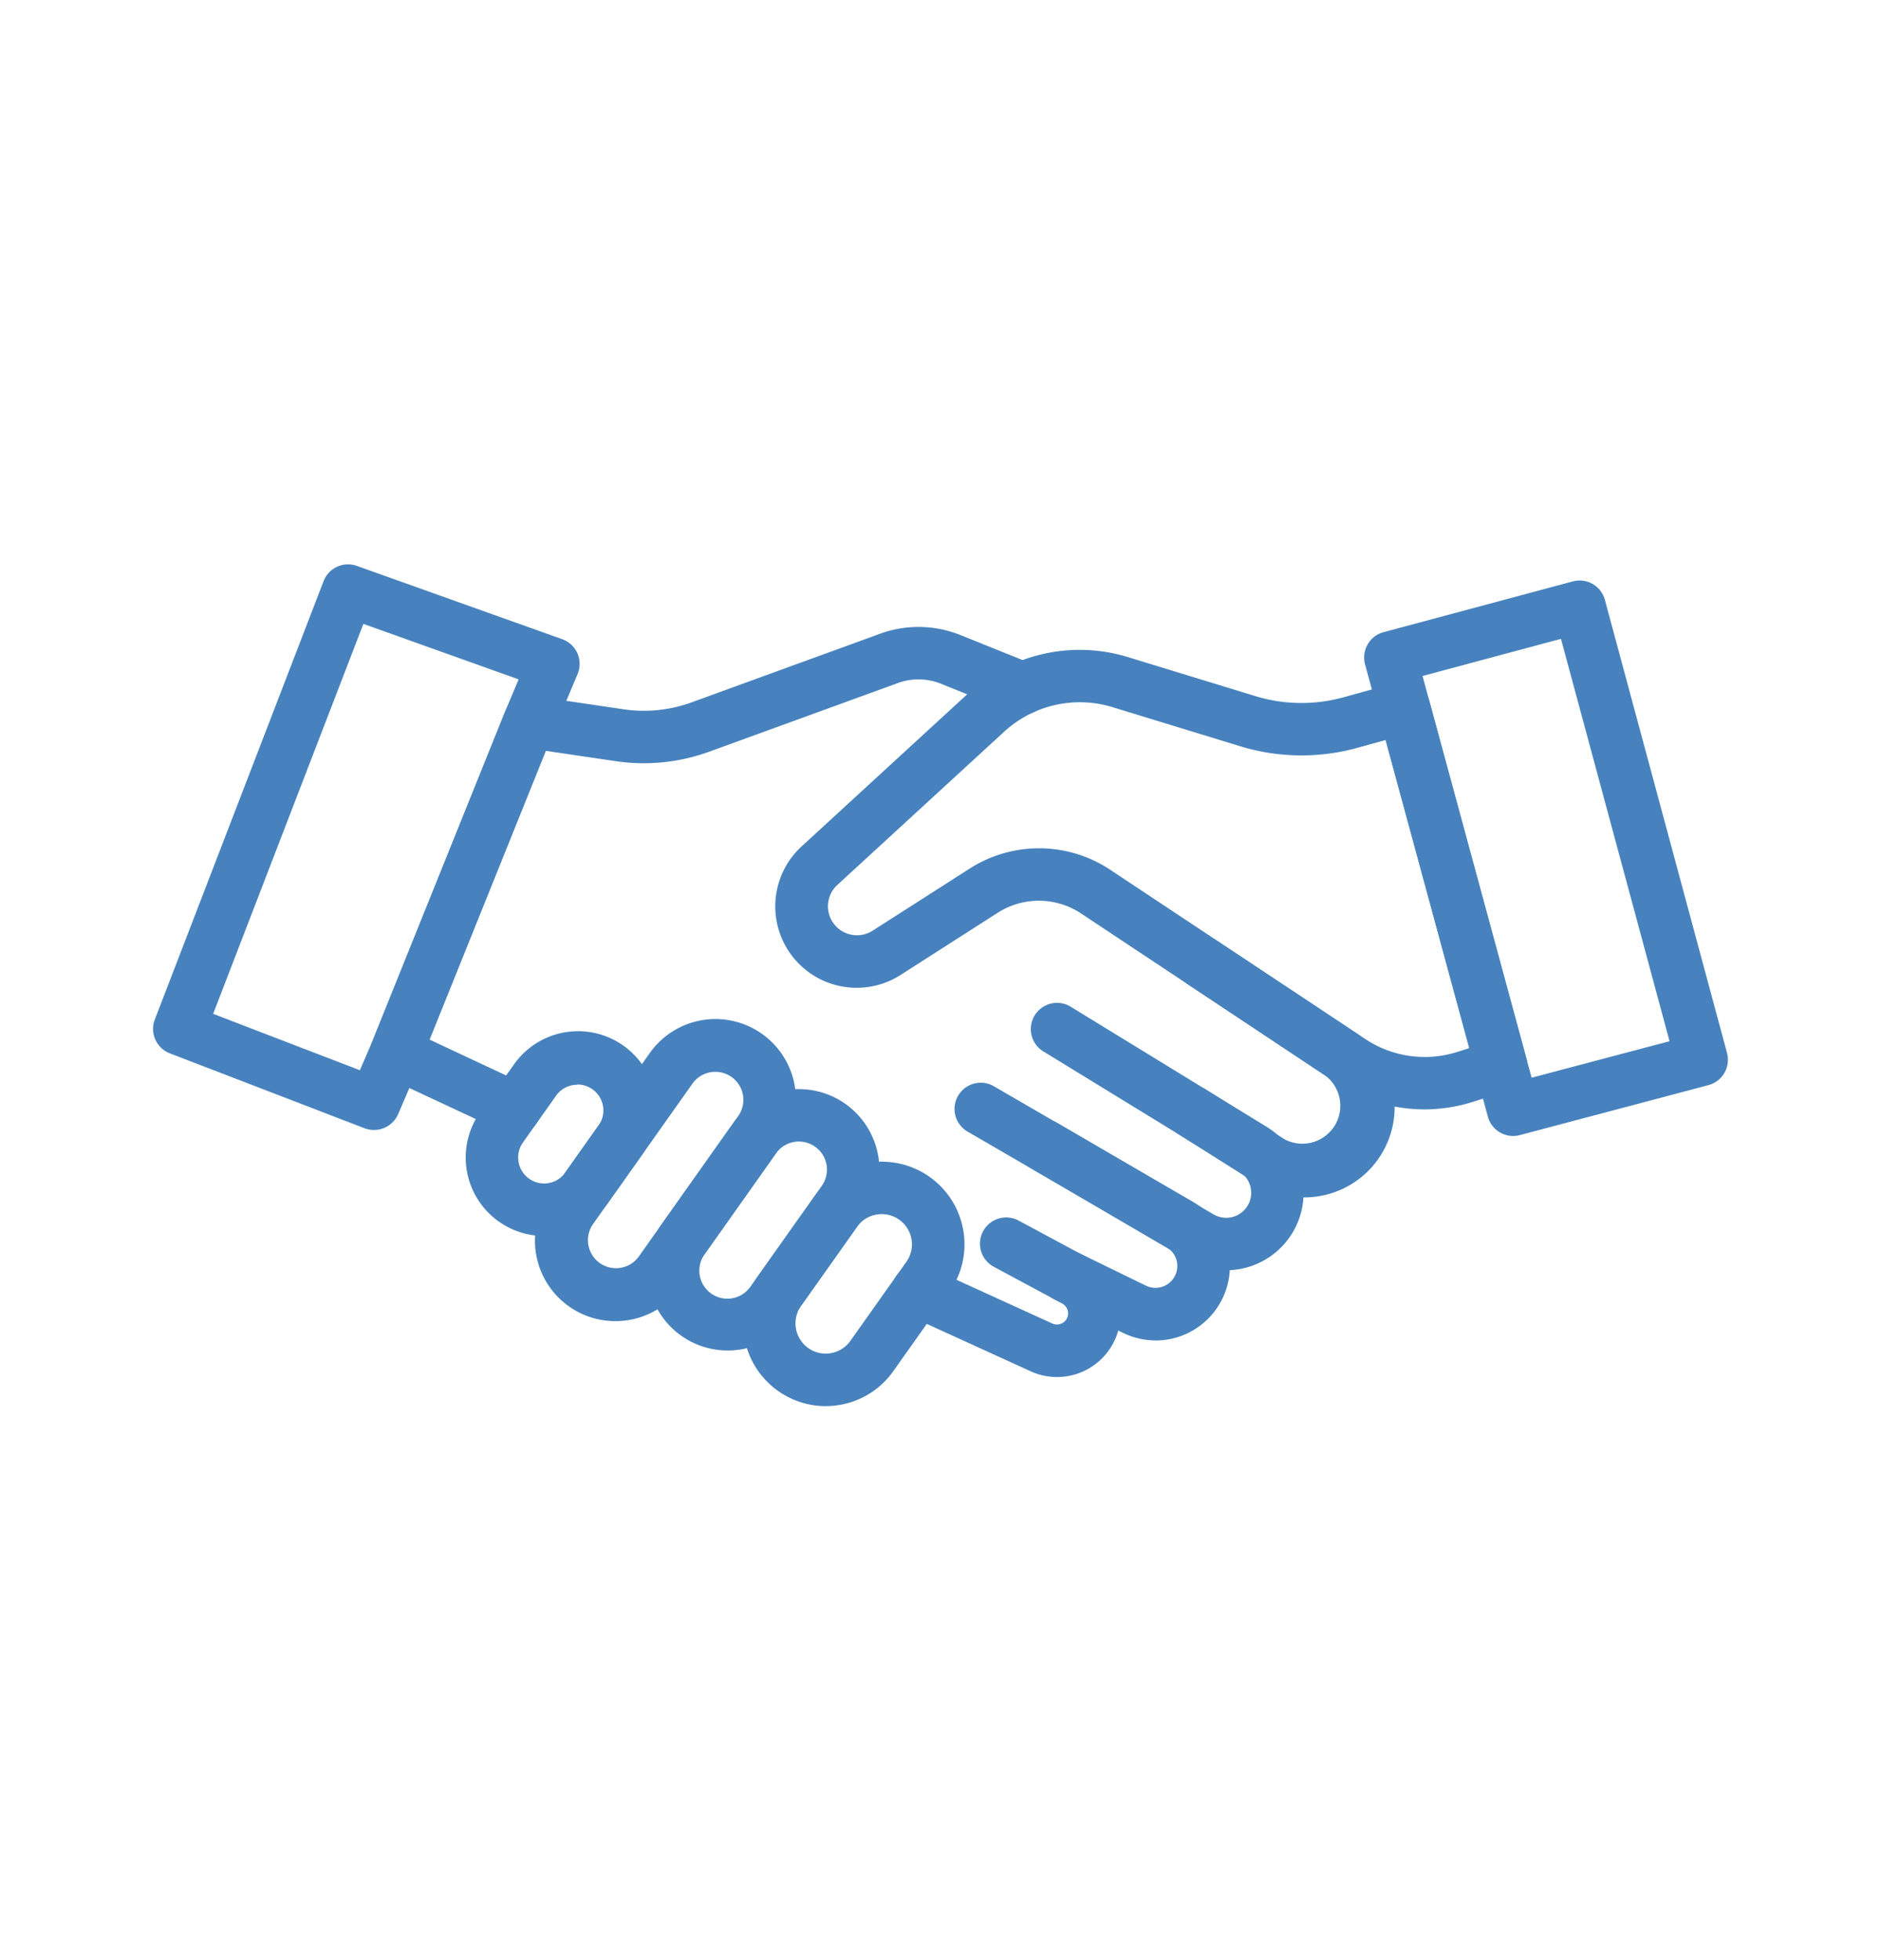<svg id="Layer_1" data-name="Layer 1" xmlns="http://www.w3.org/2000/svg" viewBox="0 0 595.28 620.4"><defs><style>.cls-1{fill:#4782be;}</style></defs><path class="cls-1" d="M478.86,359.5a8.29,8.29,0,0,1-8-6.12L432,210.25a8.31,8.31,0,0,1,5.86-10.19L497.75,184a8.27,8.27,0,0,1,10.15,5.85l38.65,143.38a8.3,8.3,0,0,1-5.89,10.18L481,359.22A8.26,8.26,0,0,1,478.86,359.5ZM450.19,213.93l34.52,127.14,43.65-11.56L494,202.18Z"/><path class="cls-1" d="M450.82,351.09a50.67,50.67,0,0,1-28.06-8.5l-80.65-53.52a24.17,24.17,0,0,0-26.34-.22l-30.72,19.67a25.77,25.77,0,0,1-31.33-40.69l52.81-48.51a52.06,52.06,0,0,1,50.28-11.41l40.45,12.38a49.88,49.88,0,0,0,28,.36L442.09,216a8.38,8.38,0,0,1,6.33.79,8.28,8.28,0,0,1,3.9,5L483.06,335a8.29,8.29,0,0,1-5.5,10.08l-11.33,3.59A51.12,51.12,0,0,1,450.82,351.09Zm-122-82.63a40.73,40.73,0,0,1,22.51,6.78l80.65,53.52a34,34,0,0,0,29.29,4.12L465,331.7l-26.48-97.52-8.81,2.45a66.37,66.37,0,0,1-37.27-.48L352,223.77a35.39,35.39,0,0,0-34.19,7.77L265,280.05a9.17,9.17,0,0,0-2.13,10.61,9.18,9.18,0,0,0,13.28,3.88l30.73-19.66A40.69,40.69,0,0,1,328.77,268.46Z"/><path class="cls-1" d="M163,359.1a8.26,8.26,0,0,1-3.51-.78l-37.66-17.61a8.31,8.31,0,0,1-4.18-10.62l42.18-104.74a8.34,8.34,0,0,1,8.91-5.11l28.67,4.24a44.13,44.13,0,0,0,21.37-2.17l59.77-21.77A35.59,35.59,0,0,1,304,201l22.75,9.16a8.29,8.29,0,1,1-6.19,15.39l-22.76-9.16a19,19,0,0,0-13.63-.23L224.41,237.9a60.54,60.54,0,0,1-29.47,3l-22.2-3.28L135.93,329l30.54,14.29A8.3,8.3,0,0,1,163,359.1Z"/><path class="cls-1" d="M172.13,391.15A24.82,24.82,0,0,1,151.94,352l10.5-14.83a24.81,24.81,0,1,1,40.49,28.67l-10.5,14.82a24.62,24.62,0,0,1-16.07,10.13A25.17,25.17,0,0,1,172.13,391.15Zm10.57-47.86a8.39,8.39,0,0,0-1.41.12,8.18,8.18,0,0,0-5.31,3.35l-10.5,14.83a8.22,8.22,0,0,0,2,11.45,8.22,8.22,0,0,0,11.45-2l10.49-14.83a8.22,8.22,0,0,0-6.68-13Z"/><path class="cls-1" d="M194.78,418.1A25.44,25.44,0,0,1,174,377.93l31.56-44.57a25.46,25.46,0,1,1,41.56,29.42l-31.55,44.58A25.46,25.46,0,0,1,194.78,418.1Zm31.61-78.9a8.87,8.87,0,0,0-7.25,3.74l-31.56,44.58a8.88,8.88,0,0,0,14.49,10.26l31.55-44.58a8.87,8.87,0,0,0-7.23-14Z"/><path class="cls-1" d="M230.29,427.39a25.44,25.44,0,0,1-20.75-40.16l22.51-31.8a25.46,25.46,0,1,1,41.57,29.42l-22.51,31.8A25.43,25.43,0,0,1,230.29,427.39Zm22.56-66.13a8.56,8.56,0,0,0-1.51.13,8.83,8.83,0,0,0-5.75,3.62l-22.51,31.8a8.88,8.88,0,1,0,14.49,10.26l22.51-31.8a8.88,8.88,0,0,0-7.23-14Z"/><path class="cls-1" d="M261.26,445A26.18,26.18,0,0,1,240,403.68l17.72-25a26.16,26.16,0,1,1,42.7,30.24l-17.71,25a26,26,0,0,1-16.94,10.68A27.07,27.07,0,0,1,261.26,445Zm17.79-60.77a9,9,0,0,0-1.63.14,9.5,9.5,0,0,0-6.2,3.9l-17.72,25a9.59,9.59,0,0,0,2.29,13.35,9.57,9.57,0,0,0,13.34-2.29l17.71-25a9.57,9.57,0,0,0-7.79-15.1Z"/><path class="cls-1" d="M334.52,435.79a20.1,20.1,0,0,1-8.35-1.82L287,416.1A8.3,8.3,0,0,1,293.9,401l39.16,17.87a3.53,3.53,0,0,0,3.15-6.31l-21.79-11.71a8.3,8.3,0,0,1,7.86-14.62l21.78,11.71a20.13,20.13,0,0,1-9.54,37.85Z"/><path class="cls-1" d="M365.77,424.21a23.67,23.67,0,0,1-10.38-2.41L333.9,411.32a8.3,8.3,0,0,1,7.28-14.92l21.48,10.48a6.92,6.92,0,0,0,6.51-12.2L306,358a8.3,8.3,0,0,1,8.33-14.35l63.2,36.7a23.54,23.54,0,0,1-11.73,43.88Z"/><path class="cls-1" d="M388,402a24.39,24.39,0,0,1-12.32-3.36l-49.55-29a8.3,8.3,0,0,1,8.37-14.33l49.55,29a7.92,7.92,0,0,0,10.93-3,7.91,7.91,0,0,0-2.8-10.57l-62-38a8.29,8.29,0,1,1,8.67-14.14l62,38a24.51,24.51,0,0,1-6.3,44.52A25,25,0,0,1,388,402Z"/><path class="cls-1" d="M412.79,378.94a28.33,28.33,0,0,1-15.17-4.42l-24.3-15.35a8.3,8.3,0,1,1,8.86-14l24.3,15.35a12,12,0,0,0,13-20.08L375.91,311.5a8.29,8.29,0,0,1,9.17-13.82l43.57,28.91a28.58,28.58,0,0,1-15.86,52.35Z"/><path class="cls-1" d="M118.34,357.6a8.42,8.42,0,0,1-3-.55l-61.61-23.7A8.28,8.28,0,0,1,49,322.63l53.4-138.71a8.29,8.29,0,0,1,10.53-4.83l65,23.2a8.29,8.29,0,0,1,4.87,11l-7.68,18.29L133,336.29l-7,16.3A8.31,8.31,0,0,1,118.34,357.6ZM67.46,320.85l46.43,17.85,3.79-8.79,42.1-104.56L164.13,215,115,197.44Z"/></svg>